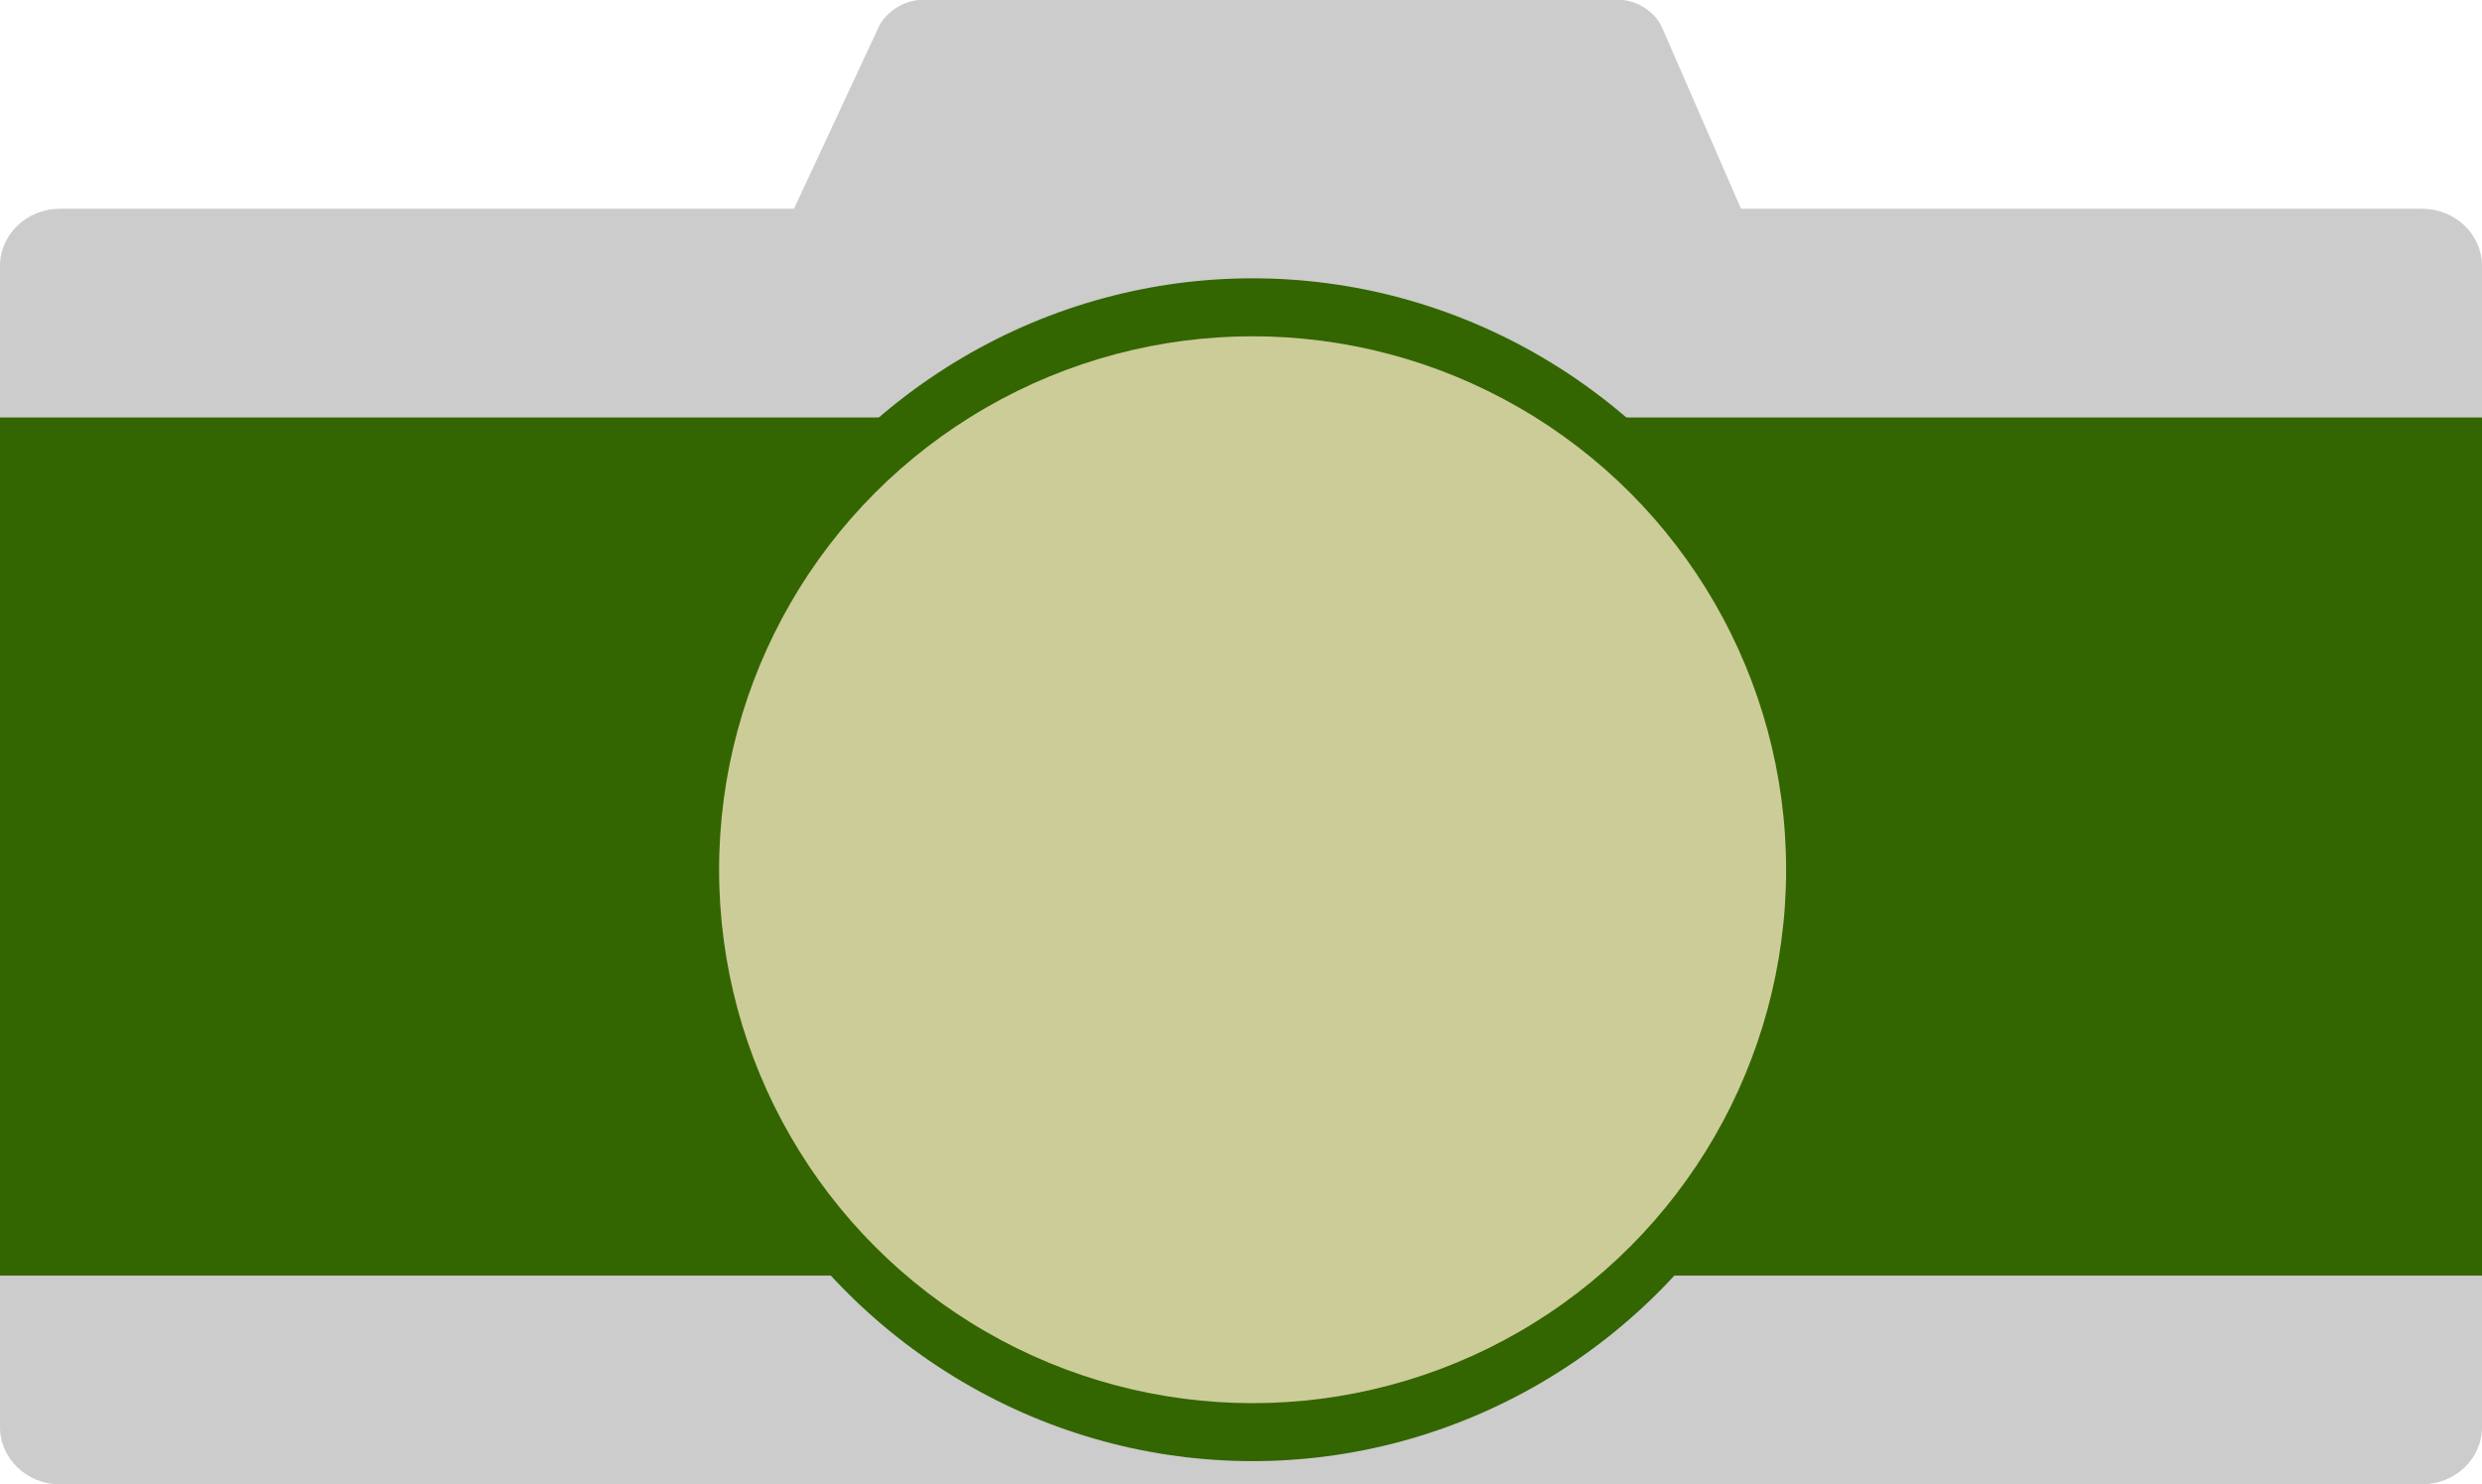 <?xml version="1.0" encoding="utf-8"?>
<!-- Generator: Adobe Illustrator 14.0.0, SVG Export Plug-In . SVG Version: 6.00 Build 43363)  -->
<!DOCTYPE svg PUBLIC "-//W3C//DTD SVG 1.1//EN" "http://www.w3.org/Graphics/SVG/1.1/DTD/svg11.dtd">
<svg version="1.1" id="Layer_1" xmlns="http://www.w3.org/2000/svg" xmlns:xlink="http://www.w3.org/1999/xlink" x="0px" y="0px"
	 width="107px" height="64px" viewBox="0 0 107 64" enable-background="new 0 0 107 64" xml:space="preserve">
<title>Artboard</title>
<desc>Created with Sketch.</desc>
<g id="Page-1">
	<g id="Artboard">
		<g id="night">
			<path id="Shape" fill="#CCCCCC" d="M78.902,17.831C79.184,18.474,78.838,19,78.139,19H30.845c-0.702,0-1.033-0.521-0.736-1.156
				l7.775-16.688C38.18,0.521,38.997,0,39.699,0h30.16c0.703,0,1.504,0.526,1.785,1.169L78.902,17.831z"/>
			<path id="Shape_1_" fill="#CCCCCC" d="M0,11.46C0,10.107,1.162,9,2.582,9h101.836c1.421,0,2.582,1.107,2.582,2.46v50.079
				c0,1.354-1.161,2.461-2.582,2.461H2.582C1.162,64,0,62.893,0,61.539V11.46z"/>
			<ellipse id="Oval" fill="#336600" cx="54" cy="37.5" rx="25" ry="25.5"/>
			<rect id="Rectangle-path" y="18" fill="#336600" width="107" height="37"/>
			<circle id="Oval_1_" fill="#CCCC99" cx="54" cy="37.5" r="23"/>
			<circle id="Oval_3_" display="none" fill="#C5B358" cx="53" cy="36" r="1"/>
		</g>
	</g>
</g>
</svg>
